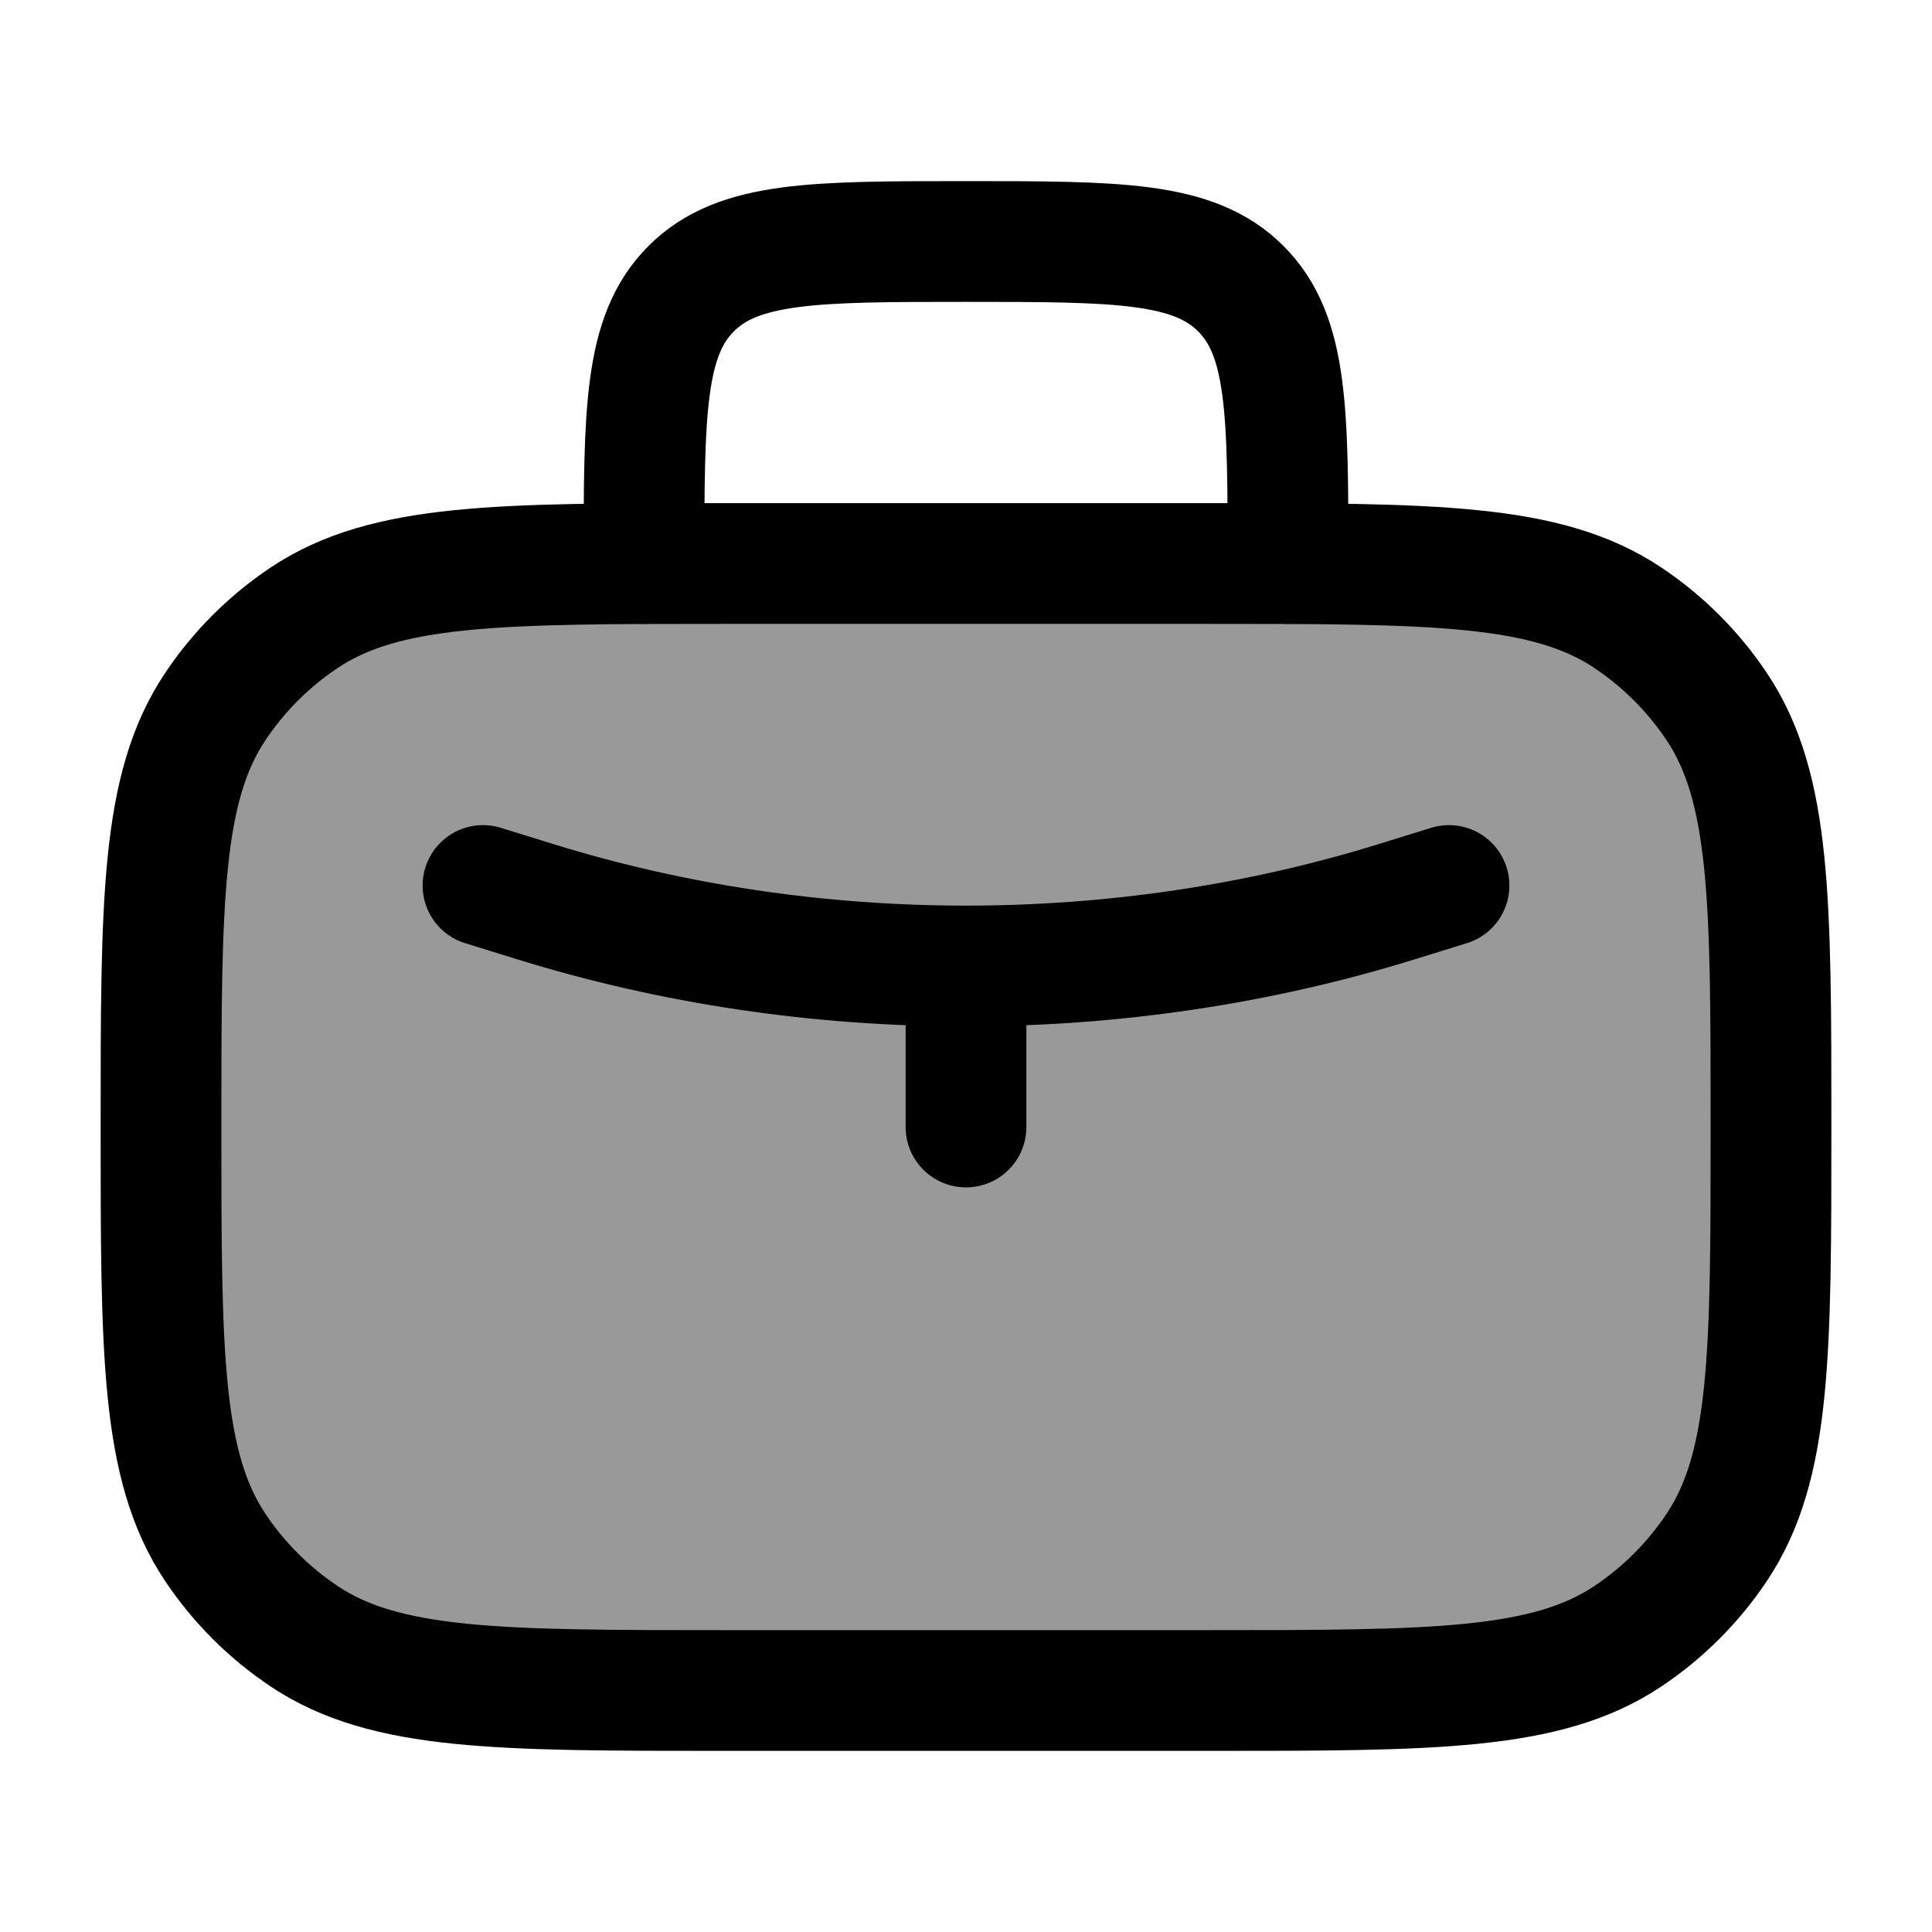 <svg width="24" height="24" viewBox="0 0 24 24" fill="none" xmlns="http://www.w3.org/2000/svg">
    <path d="M2 14C2 11.191 2 9.787 2.674 8.778C2.966 8.341 3.341 7.966 3.778 7.674C4.787 7 6.191 7 9 7H15C17.809 7 19.213 7 20.222 7.674C20.659 7.966 21.034 8.341 21.326 8.778C22 9.787 22 11.191 22 14C22 16.809 22 18.213 21.326 19.222C21.034 19.659 20.659 20.034 20.222 20.326C19.213 21 17.809 21 15 21H9C6.191 21 4.787 21 3.778 20.326C3.341 20.034 2.966 19.659 2.674 19.222C2 18.213 2 16.809 2 14Z" stroke="currentColor" stroke-width="1.5" stroke-linecap="round" stroke-linejoin="round"/>
    <path opacity="0.4" d="M2 14C2 11.191 2 9.787 2.674 8.778C2.966 8.341 3.341 7.966 3.778 7.674C4.787 7 6.191 7 9 7H15C17.809 7 19.213 7 20.222 7.674C20.659 7.966 21.034 8.341 21.326 8.778C22 9.787 22 11.191 22 14C22 16.809 22 18.213 21.326 19.222C21.034 19.659 20.659 20.034 20.222 20.326C19.213 21 17.809 21 15 21H9C6.191 21 4.787 21 3.778 20.326C3.341 20.034 2.966 19.659 2.674 19.222C2 18.213 2 16.809 2 14Z" fill="currentColor"/>
    <path d="M16 7C16 5.114 16 4.172 15.414 3.586C14.828 3 13.886 3 12 3C10.114 3 9.172 3 8.586 3.586C8 4.172 8 5.114 8 7" stroke="currentColor" stroke-width="1.5" stroke-linecap="round" stroke-linejoin="round"/>
    <path d="M6 11L6.652 11.202C10.085 12.266 13.915 12.266 17.348 11.202L18 11M12 12V14" stroke="currentColor" stroke-width="1.5" stroke-linecap="round" stroke-linejoin="round"/>
</svg>

